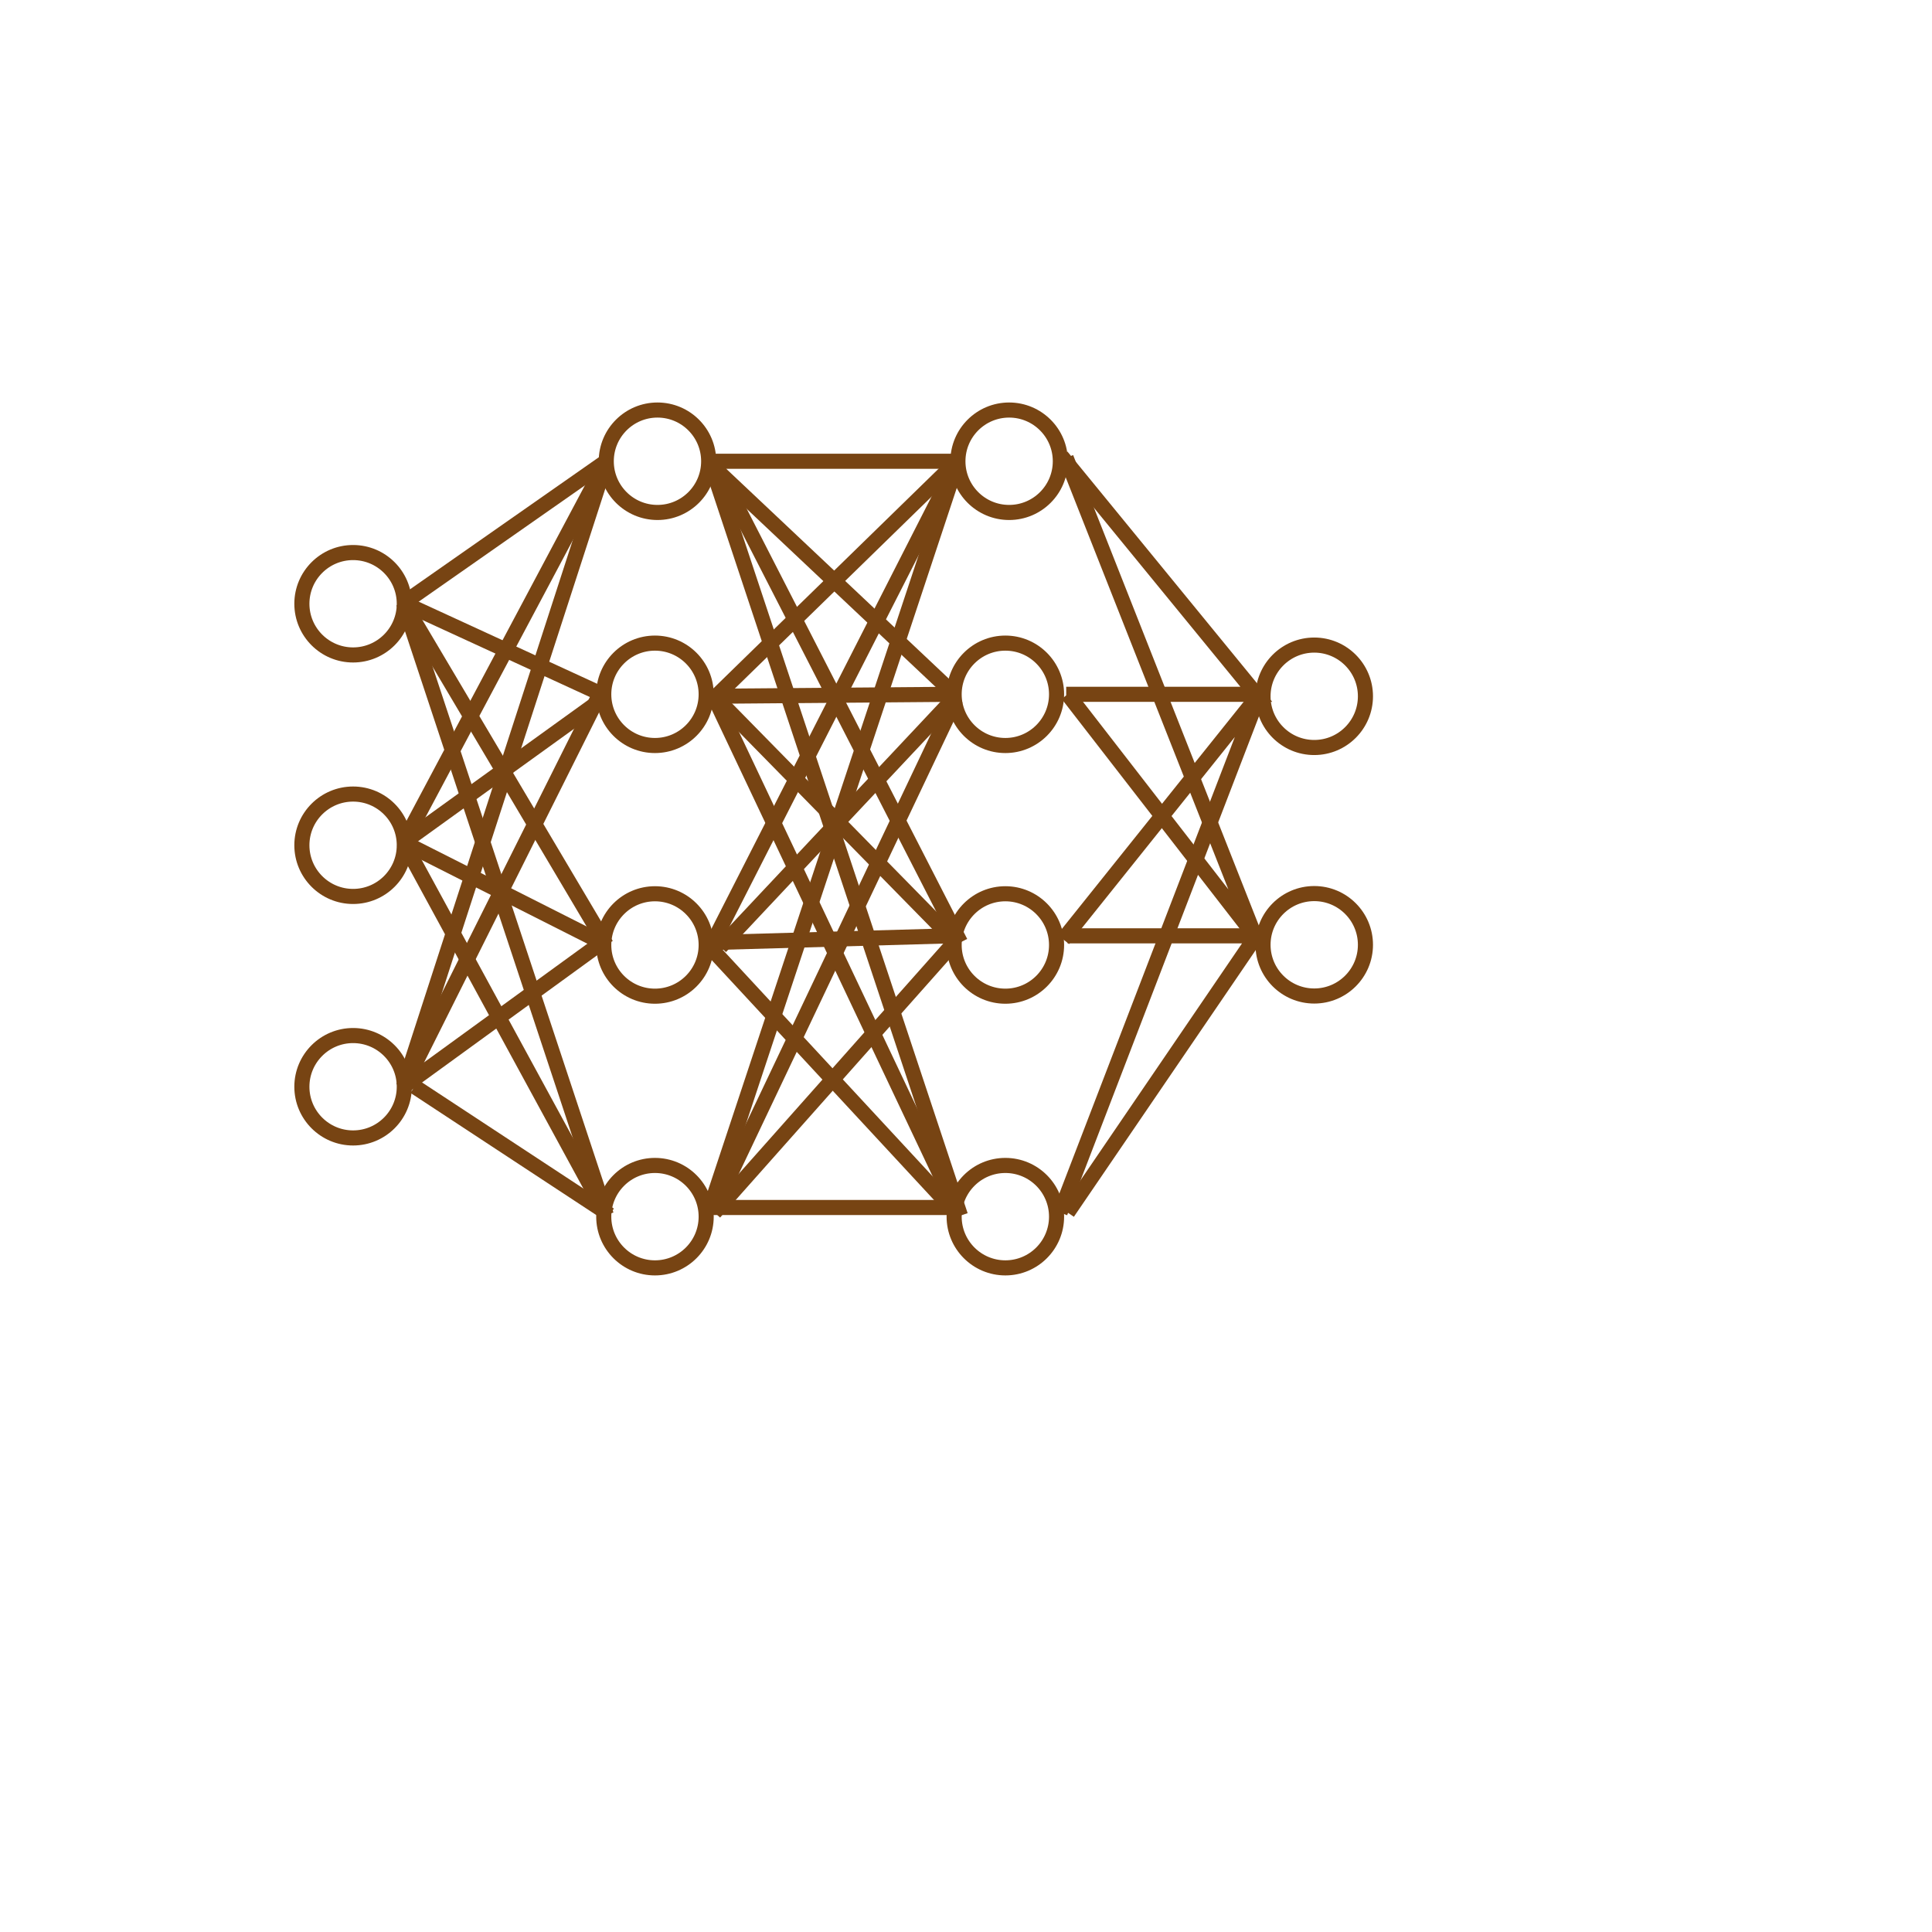 <?xml version="1.0" encoding="UTF-8" standalone="no"?>
<!DOCTYPE svg PUBLIC "-//W3C//DTD SVG 1.1//EN" "http://www.w3.org/Graphics/SVG/1.1/DTD/svg11.dtd">
<svg version="1.1" xmlns="http://www.w3.org/2000/svg" xmlns:xlink="http://www.w3.org/1999/xlink" preserveAspectRatio="xMidYMid meet" viewBox="0 0 640 640" width="640" height="640"><defs><path d="M133.93 200C133.93 209.36 126.33 216.96 116.96 216.96C107.6 216.96 100 209.36 100 200C100 190.64 107.6 183.04 116.96 183.04C126.33 183.04 133.93 190.64 133.93 200Z" id="d2dArjbZ4v"></path><path d="M133.93 280C133.93 289.36 126.33 296.96 116.96 296.96C107.6 296.96 100 289.36 100 280C100 270.64 107.6 263.04 116.96 263.04C126.33 263.04 133.93 270.64 133.93 280Z" id="c7X8HBPasr"></path><path d="M133.93 360C133.93 369.36 126.33 376.96 116.96 376.96C107.6 376.96 100 369.36 100 360C100 350.64 107.6 343.04 116.96 343.04C126.33 343.04 133.93 350.64 133.93 360Z" id="d2xWENrbnf"></path><path d="M234.76 152.8C234.76 162.16 227.16 169.76 217.8 169.76C208.43 169.76 200.83 162.16 200.83 152.8C200.83 143.43 208.43 135.83 217.8 135.83C227.16 135.83 234.76 143.43 234.76 152.8Z" id="crUcbqDrk"></path><path d="M233.93 230C233.93 239.36 226.33 246.96 216.96 246.96C207.6 246.96 200 239.36 200 230C200 220.64 207.6 213.04 216.96 213.04C226.33 213.04 233.93 220.64 233.93 230Z" id="i38vSPstQv"></path><path d="M233.93 313.04C233.93 322.4 226.33 330 216.96 330C207.6 330 200 322.4 200 313.04C200 303.67 207.6 296.07 216.96 296.07C226.33 296.07 233.93 303.67 233.93 313.04Z" id="h1FGeKcmDA"></path><path d="M233.93 403.04C233.93 412.4 226.33 420 216.96 420C207.6 420 200 412.4 200 403.04C200 393.67 207.6 386.07 216.96 386.07C226.33 386.07 233.93 393.67 233.93 403.04Z" id="d2zqNI9Swt"></path><path d="M351.25 152.8C351.25 162.16 343.65 169.76 334.29 169.76C324.92 169.76 317.32 162.16 317.32 152.8C317.32 143.43 324.92 135.83 334.29 135.83C343.65 135.83 351.25 143.43 351.25 152.8Z" id="foouzZUQ"></path><path d="M350 230C350 239.36 342.4 246.96 333.04 246.96C323.67 246.96 316.07 239.36 316.07 230C316.07 220.64 323.67 213.04 333.04 213.04C342.4 213.04 350 220.64 350 230Z" id="c2HjxyD98N"></path><path d="M350 313.04C350 322.4 342.4 330 333.04 330C323.67 330 316.07 322.4 316.07 313.04C316.07 303.67 323.67 296.07 333.04 296.07C342.4 296.07 350 303.67 350 313.04Z" id="e2RLgETjUQ"></path><path d="M350 403.04C350 412.4 342.4 420 333.04 420C323.67 420 316.07 412.4 316.07 403.04C316.07 393.67 323.67 386.07 333.04 386.07C342.4 386.07 350 393.67 350 403.04Z" id="b3ZIS1Sup0"></path><path d="M452.32 230.65C452.32 240.02 444.72 247.62 435.36 247.62C425.99 247.62 418.39 240.02 418.39 230.65C418.39 221.29 425.99 213.69 435.36 213.69C444.72 213.69 452.32 221.29 452.32 230.65Z" id="b3WyIRtBcU"></path><path d="M452.32 312.98C452.32 322.34 444.72 329.94 435.36 329.94C425.99 329.94 418.39 322.34 418.39 312.98C418.39 303.61 425.99 296.01 435.36 296.01C444.72 296.01 452.32 303.61 452.32 312.98Z" id="b8n2kPVVK"></path><path d="" id="bqsoKvXm"></path><path d="M200.83 152.8L133.69 199.76" id="aheui1WSN"></path><path d="M200.83 230.65L133.69 199.76" id="aXnP6yAZG"></path><path d="M200.83 312.98L133.69 199.76" id="d14Mih7DnA"></path><path d="M200.83 402.44L133.69 199.76" id="a2F6xnlFAQ"></path><path d="M200.83 152.8L133.69 279.05" id="al5IEcMMM"></path><path d="M200.83 230.65L133.69 279.05" id="fx4vXuSM0"></path><path d="M200.83 312.98L133.69 279.05" id="aHnSEdLKx"></path><path d="M200.83 402.44L133.69 279.05" id="cIgOF26S"></path><path d="M200.83 152.8L133.69 359.94" id="b1wP8Yss1e"></path><path d="M198.33 230.65L133.69 359.94" id="b11yRo0SAB"></path><path d="M198.33 312.98L133.69 359.94" id="bbI8JCN1k1"></path><path d="M201.98 402.44L137.33 359.94" id="eDpPbG77E"></path><path d="M317.32 152.8L234.76 152.8" id="k4TXdv8NB"></path><path d="M315.17 230L234.76 230.65" id="cGVEJD07E"></path><path d="M316.17 230L234.67 153.17" id="eEUuFsSHD"></path><path d="M318.17 312.17L236.67 153.17" id="hoOQrshib"></path><path d="M318.17 402.67L235.15 152.67" id="d9Id7VNMg"></path><path d="M317.17 152.67L236.17 231.67" id="d1XlN2BwLq"></path><path d="M317.17 312.67L237.67 231.67" id="h3x19GJxOC"></path><path d="M316.6 400L236.68 231.17" id="a5NIGMNCSZ"></path><path d="M317.17 153.17L235.67 313.17" id="i1iLXwmaAk"></path><path d="M316.17 231.17L238.67 313.67" id="b5cpuxVU"></path><path d="M315.17 310L237.67 312.17" id="blgHLt4Lt"></path><path d="M317.12 402.17L233.72 312.17" id="f1rWLbsb46"></path><path d="M317.12 153.17L235.29 400" id="jsj9TfLVH"></path><path d="M316.6 231.67L236.68 400" id="e3pSu6vvYv"></path><path d="M316.6 311.67L236.68 401.67" id="a4bsCEmf6j"></path><path d="M314.47 400L235.71 400" id="bO1BwScyg"></path><path d="M353.19 230L416.17 230L351.67 151.17" id="c6euuWRPa"></path><path d="M351.17 401.67L417.17 230L352.19 311.17" id="dU0a9sZSO"></path><path d="M353.67 230L415.67 310L353.17 151.67" id="a4EWBwi7x"></path><path d="M353.67 401.67L416.17 310L353.67 310" id="mbbzQfNOm"></path></defs><g><g><g><g><use xlink:href="#d2dArjbZ4v" opacity="1" fill-opacity="0" stroke="#774413" stroke-width="5" stroke-opacity="1"></use></g></g><g><g><use xlink:href="#c7X8HBPasr" opacity="1" fill-opacity="0" stroke="#774413" stroke-width="5" stroke-opacity="1"></use></g></g><g><g><use xlink:href="#d2xWENrbnf" opacity="1" fill-opacity="0" stroke="#774413" stroke-width="5" stroke-opacity="1"></use></g></g><g><g><use xlink:href="#crUcbqDrk" opacity="1" fill-opacity="0" stroke="#774413" stroke-width="5" stroke-opacity="1"></use></g></g><g><g><use xlink:href="#i38vSPstQv" opacity="1" fill-opacity="0" stroke="#774413" stroke-width="5" stroke-opacity="1"></use></g></g><g><g><use xlink:href="#h1FGeKcmDA" opacity="1" fill-opacity="0" stroke="#774413" stroke-width="5" stroke-opacity="1"></use></g></g><g><g><use xlink:href="#d2zqNI9Swt" opacity="1" fill-opacity="0" stroke="#774413" stroke-width="5" stroke-opacity="1"></use></g></g><g><g><use xlink:href="#foouzZUQ" opacity="1" fill-opacity="0" stroke="#774413" stroke-width="5" stroke-opacity="1"></use></g></g><g><g><use xlink:href="#c2HjxyD98N" opacity="1" fill-opacity="0" stroke="#774413" stroke-width="5" stroke-opacity="1"></use></g></g><g><g><use xlink:href="#e2RLgETjUQ" opacity="1" fill-opacity="0" stroke="#774413" stroke-width="5" stroke-opacity="1"></use></g></g><g><g><use xlink:href="#b3ZIS1Sup0" opacity="1" fill-opacity="0" stroke="#774413" stroke-width="5" stroke-opacity="1"></use></g></g><g><g><use xlink:href="#b3WyIRtBcU" opacity="1" fill-opacity="0" stroke="#774413" stroke-width="5" stroke-opacity="1"></use></g></g><g><g><use xlink:href="#b8n2kPVVK" opacity="1" fill-opacity="0" stroke="#774413" stroke-width="5" stroke-opacity="1"></use></g></g><g><g><use xlink:href="#bqsoKvXm" opacity="1" fill-opacity="0" stroke="#774413" stroke-width="10" stroke-opacity="1"></use></g></g><g><g><use xlink:href="#aheui1WSN" opacity="1" fill-opacity="0" stroke="#774413" stroke-width="5" stroke-opacity="1"></use></g></g><g><g><use xlink:href="#aXnP6yAZG" opacity="1" fill-opacity="0" stroke="#774413" stroke-width="5" stroke-opacity="1"></use></g></g><g><g><use xlink:href="#d14Mih7DnA" opacity="1" fill-opacity="0" stroke="#774413" stroke-width="5" stroke-opacity="1"></use></g></g><g><g><use xlink:href="#a2F6xnlFAQ" opacity="1" fill-opacity="0" stroke="#774413" stroke-width="5" stroke-opacity="1"></use></g></g><g><g><use xlink:href="#al5IEcMMM" opacity="1" fill-opacity="0" stroke="#774413" stroke-width="5" stroke-opacity="1"></use></g></g><g><g><use xlink:href="#fx4vXuSM0" opacity="1" fill-opacity="0" stroke="#774413" stroke-width="5" stroke-opacity="1"></use></g></g><g><g><use xlink:href="#aHnSEdLKx" opacity="1" fill-opacity="0" stroke="#774413" stroke-width="5" stroke-opacity="1"></use></g></g><g><g><use xlink:href="#cIgOF26S" opacity="1" fill-opacity="0" stroke="#774413" stroke-width="5" stroke-opacity="1"></use></g></g><g><g><use xlink:href="#b1wP8Yss1e" opacity="1" fill-opacity="0" stroke="#774413" stroke-width="5" stroke-opacity="1"></use></g></g><g><g><use xlink:href="#b11yRo0SAB" opacity="1" fill-opacity="0" stroke="#774413" stroke-width="5" stroke-opacity="1"></use></g></g><g><g><use xlink:href="#bbI8JCN1k1" opacity="1" fill-opacity="0" stroke="#774413" stroke-width="5" stroke-opacity="1"></use></g></g><g><g><use xlink:href="#eDpPbG77E" opacity="1" fill-opacity="0" stroke="#774413" stroke-width="5" stroke-opacity="1"></use></g></g><g><g><use xlink:href="#k4TXdv8NB" opacity="1" fill-opacity="0" stroke="#774413" stroke-width="5" stroke-opacity="1"></use></g></g><g><g><use xlink:href="#cGVEJD07E" opacity="1" fill-opacity="0" stroke="#774413" stroke-width="5" stroke-opacity="1"></use></g></g><g><g><use xlink:href="#eEUuFsSHD" opacity="1" fill-opacity="0" stroke="#774413" stroke-width="5" stroke-opacity="1"></use></g></g><g><g><use xlink:href="#hoOQrshib" opacity="1" fill-opacity="0" stroke="#774413" stroke-width="5" stroke-opacity="1"></use></g></g><g><g><use xlink:href="#d9Id7VNMg" opacity="1" fill-opacity="0" stroke="#774413" stroke-width="5" stroke-opacity="1"></use></g></g><g><g><use xlink:href="#d1XlN2BwLq" opacity="1" fill-opacity="0" stroke="#774413" stroke-width="5" stroke-opacity="1"></use></g></g><g><g><use xlink:href="#h3x19GJxOC" opacity="1" fill-opacity="0" stroke="#774413" stroke-width="5" stroke-opacity="1"></use></g></g><g><g><use xlink:href="#a5NIGMNCSZ" opacity="1" fill-opacity="0" stroke="#774413" stroke-width="5" stroke-opacity="1"></use></g></g><g><g><use xlink:href="#i1iLXwmaAk" opacity="1" fill-opacity="0" stroke="#774413" stroke-width="5" stroke-opacity="1"></use></g></g><g><g><use xlink:href="#b5cpuxVU" opacity="1" fill-opacity="0" stroke="#774413" stroke-width="5" stroke-opacity="1"></use></g></g><g><g><use xlink:href="#blgHLt4Lt" opacity="1" fill-opacity="0" stroke="#774413" stroke-width="5" stroke-opacity="1"></use></g></g><g><g><use xlink:href="#f1rWLbsb46" opacity="1" fill-opacity="0" stroke="#774413" stroke-width="5" stroke-opacity="1"></use></g></g><g><g><use xlink:href="#jsj9TfLVH" opacity="1" fill-opacity="0" stroke="#774413" stroke-width="5" stroke-opacity="1"></use></g></g><g><g><use xlink:href="#e3pSu6vvYv" opacity="1" fill-opacity="0" stroke="#774413" stroke-width="5" stroke-opacity="1"></use></g></g><g><g><use xlink:href="#a4bsCEmf6j" opacity="1" fill-opacity="0" stroke="#774413" stroke-width="5" stroke-opacity="1"></use></g></g><g><g><use xlink:href="#bO1BwScyg" opacity="1" fill-opacity="0" stroke="#774413" stroke-width="5" stroke-opacity="1"></use></g></g><g><g><use xlink:href="#c6euuWRPa" opacity="1" fill-opacity="0" stroke="#774413" stroke-width="5" stroke-opacity="1"></use></g></g><g><g><use xlink:href="#dU0a9sZSO" opacity="1" fill-opacity="0" stroke="#774413" stroke-width="5" stroke-opacity="1"></use></g></g><g><g><use xlink:href="#a4EWBwi7x" opacity="1" fill-opacity="0" stroke="#774413" stroke-width="5" stroke-opacity="1"></use></g></g><g><g><use xlink:href="#mbbzQfNOm" opacity="1" fill-opacity="0" stroke="#774413" stroke-width="5" stroke-opacity="1"></use></g></g></g></g></svg>